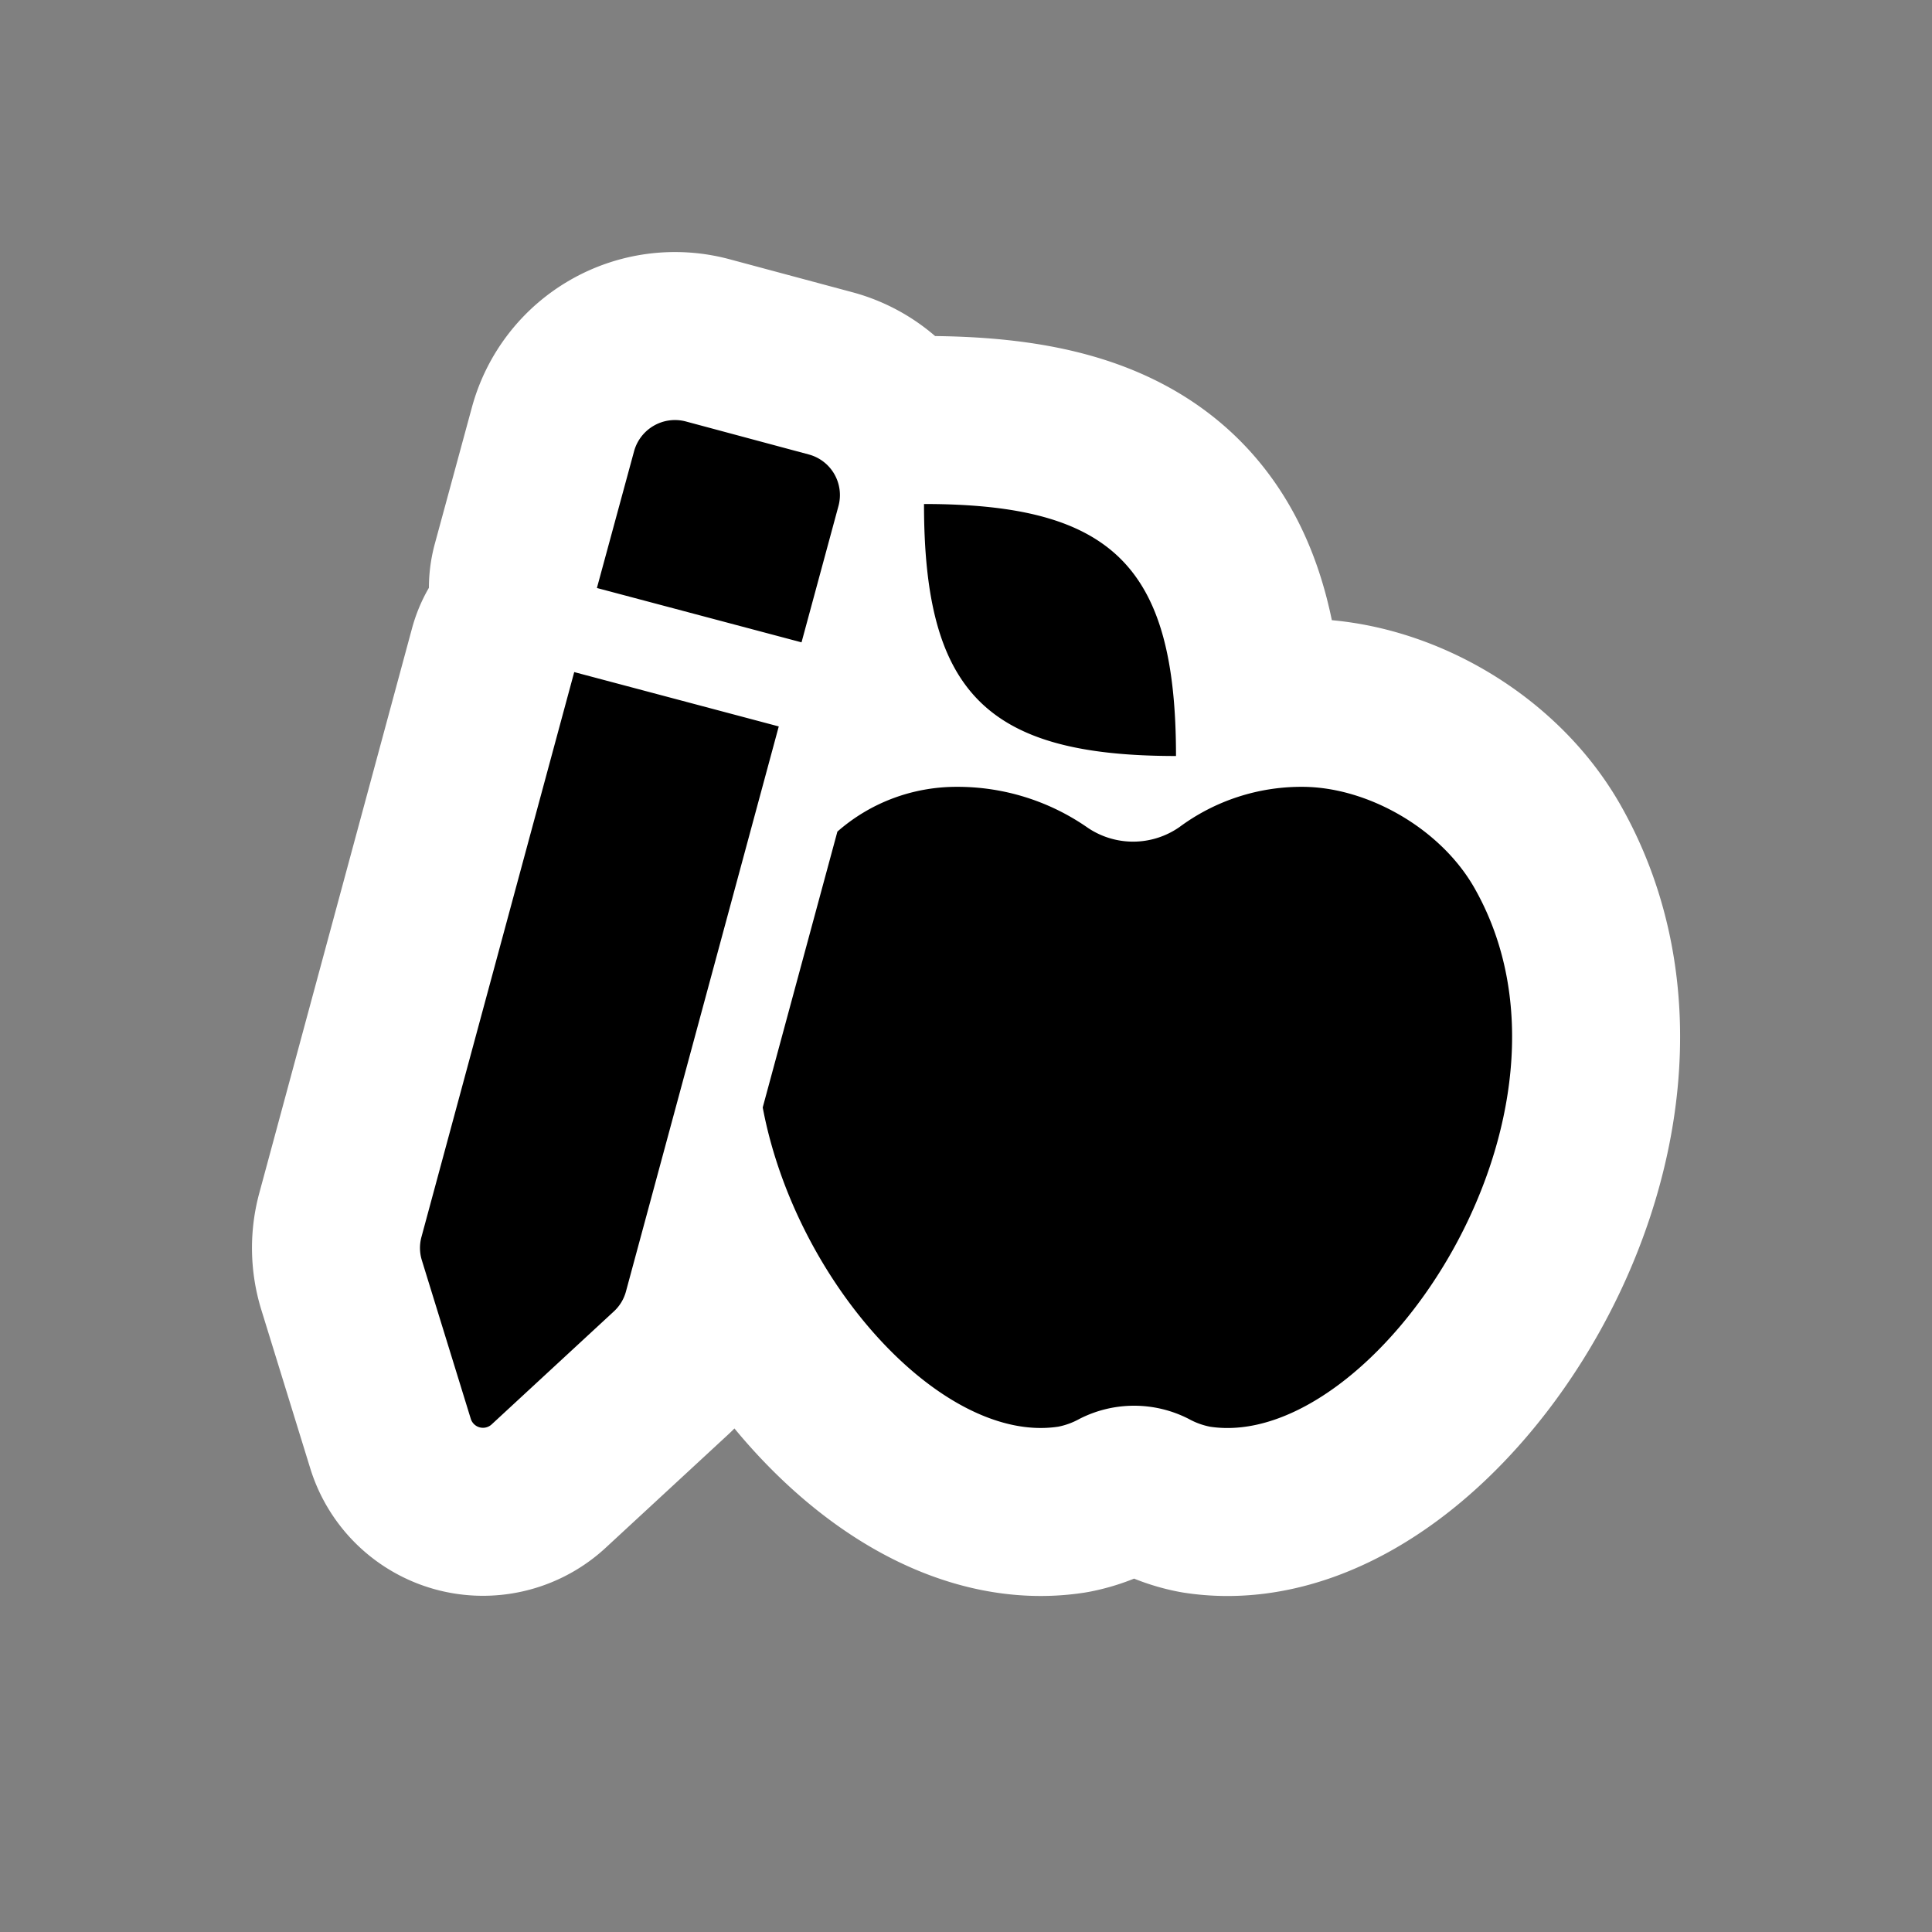 <?xml version="1.0" encoding="UTF-8"?>
<svg width="23" height="23" viewBox="0 0 23 23" xmlns="http://www.w3.org/2000/svg" id="school" xmlns:m="https://www.mapbox.com">
  <rect x="0" y="0" width="23" height="23" fill="#808080" stroke="none"/>
  <path d="M5.542 3.647 3.106 3l.443-1.63a.505.505 0 0 1 .618-.352l1.46.392a.5.5 0 0 1 .355.613l-.44 1.624Zm-4.52 7.356a.496.496 0 0 1-.005-.276l1.819-6.726 2.435.647-1.819 6.726a.499.499 0 0 1-.143.237l-1.457 1.347a.152.152 0 0 1-.247-.066l-.583-1.889ZM10 5c-2.25 0-3-.75-3-3 2.25 0 3 .75 3 3Zm-1.4 7.984c-1.37.21-3.126-1.706-3.52-3.8L5.969 5.9c.399-.35.903-.533 1.419-.533a2.71 2.71 0 0 1 1.564.489.964.964 0 0 0 1.089-.01 2.438 2.438 0 0 1 1.46-.479c.77 0 1.643.489 2.05 1.201 1.536 2.696-1.194 6.709-3.144 6.417a.867.867 0 0 1-.255-.093 1.427 1.427 0 0 0-1.302 0 .866.866 0 0 1-.25.092Z" transform="translate(4 4)" fill="#000" style="stroke-linejoin:round;stroke-miterlimit:4;" stroke="#fff" stroke-width="4"/>
  <path d="M5.542 3.647 3.106 3l.443-1.63a.505.505 0 0 1 .618-.352l1.46.392a.5.5 0 0 1 .355.613l-.44 1.624Zm-4.52 7.356a.496.496 0 0 1-.005-.276l1.819-6.726 2.435.647-1.819 6.726a.499.499 0 0 1-.143.237l-1.457 1.347a.152.152 0 0 1-.247-.066l-.583-1.889ZM10 5c-2.25 0-3-.75-3-3 2.25 0 3 .75 3 3Zm-1.4 7.984c-1.37.21-3.126-1.706-3.52-3.8L5.969 5.9c.399-.35.903-.533 1.419-.533a2.71 2.71 0 0 1 1.564.489.964.964 0 0 0 1.089-.01 2.438 2.438 0 0 1 1.46-.479c.77 0 1.643.489 2.05 1.201 1.536 2.696-1.194 6.709-3.144 6.417a.867.867 0 0 1-.255-.093 1.427 1.427 0 0 0-1.302 0 .866.866 0 0 1-.25.092Z" transform="translate(4 4)" fill="#000"/>
</svg>
